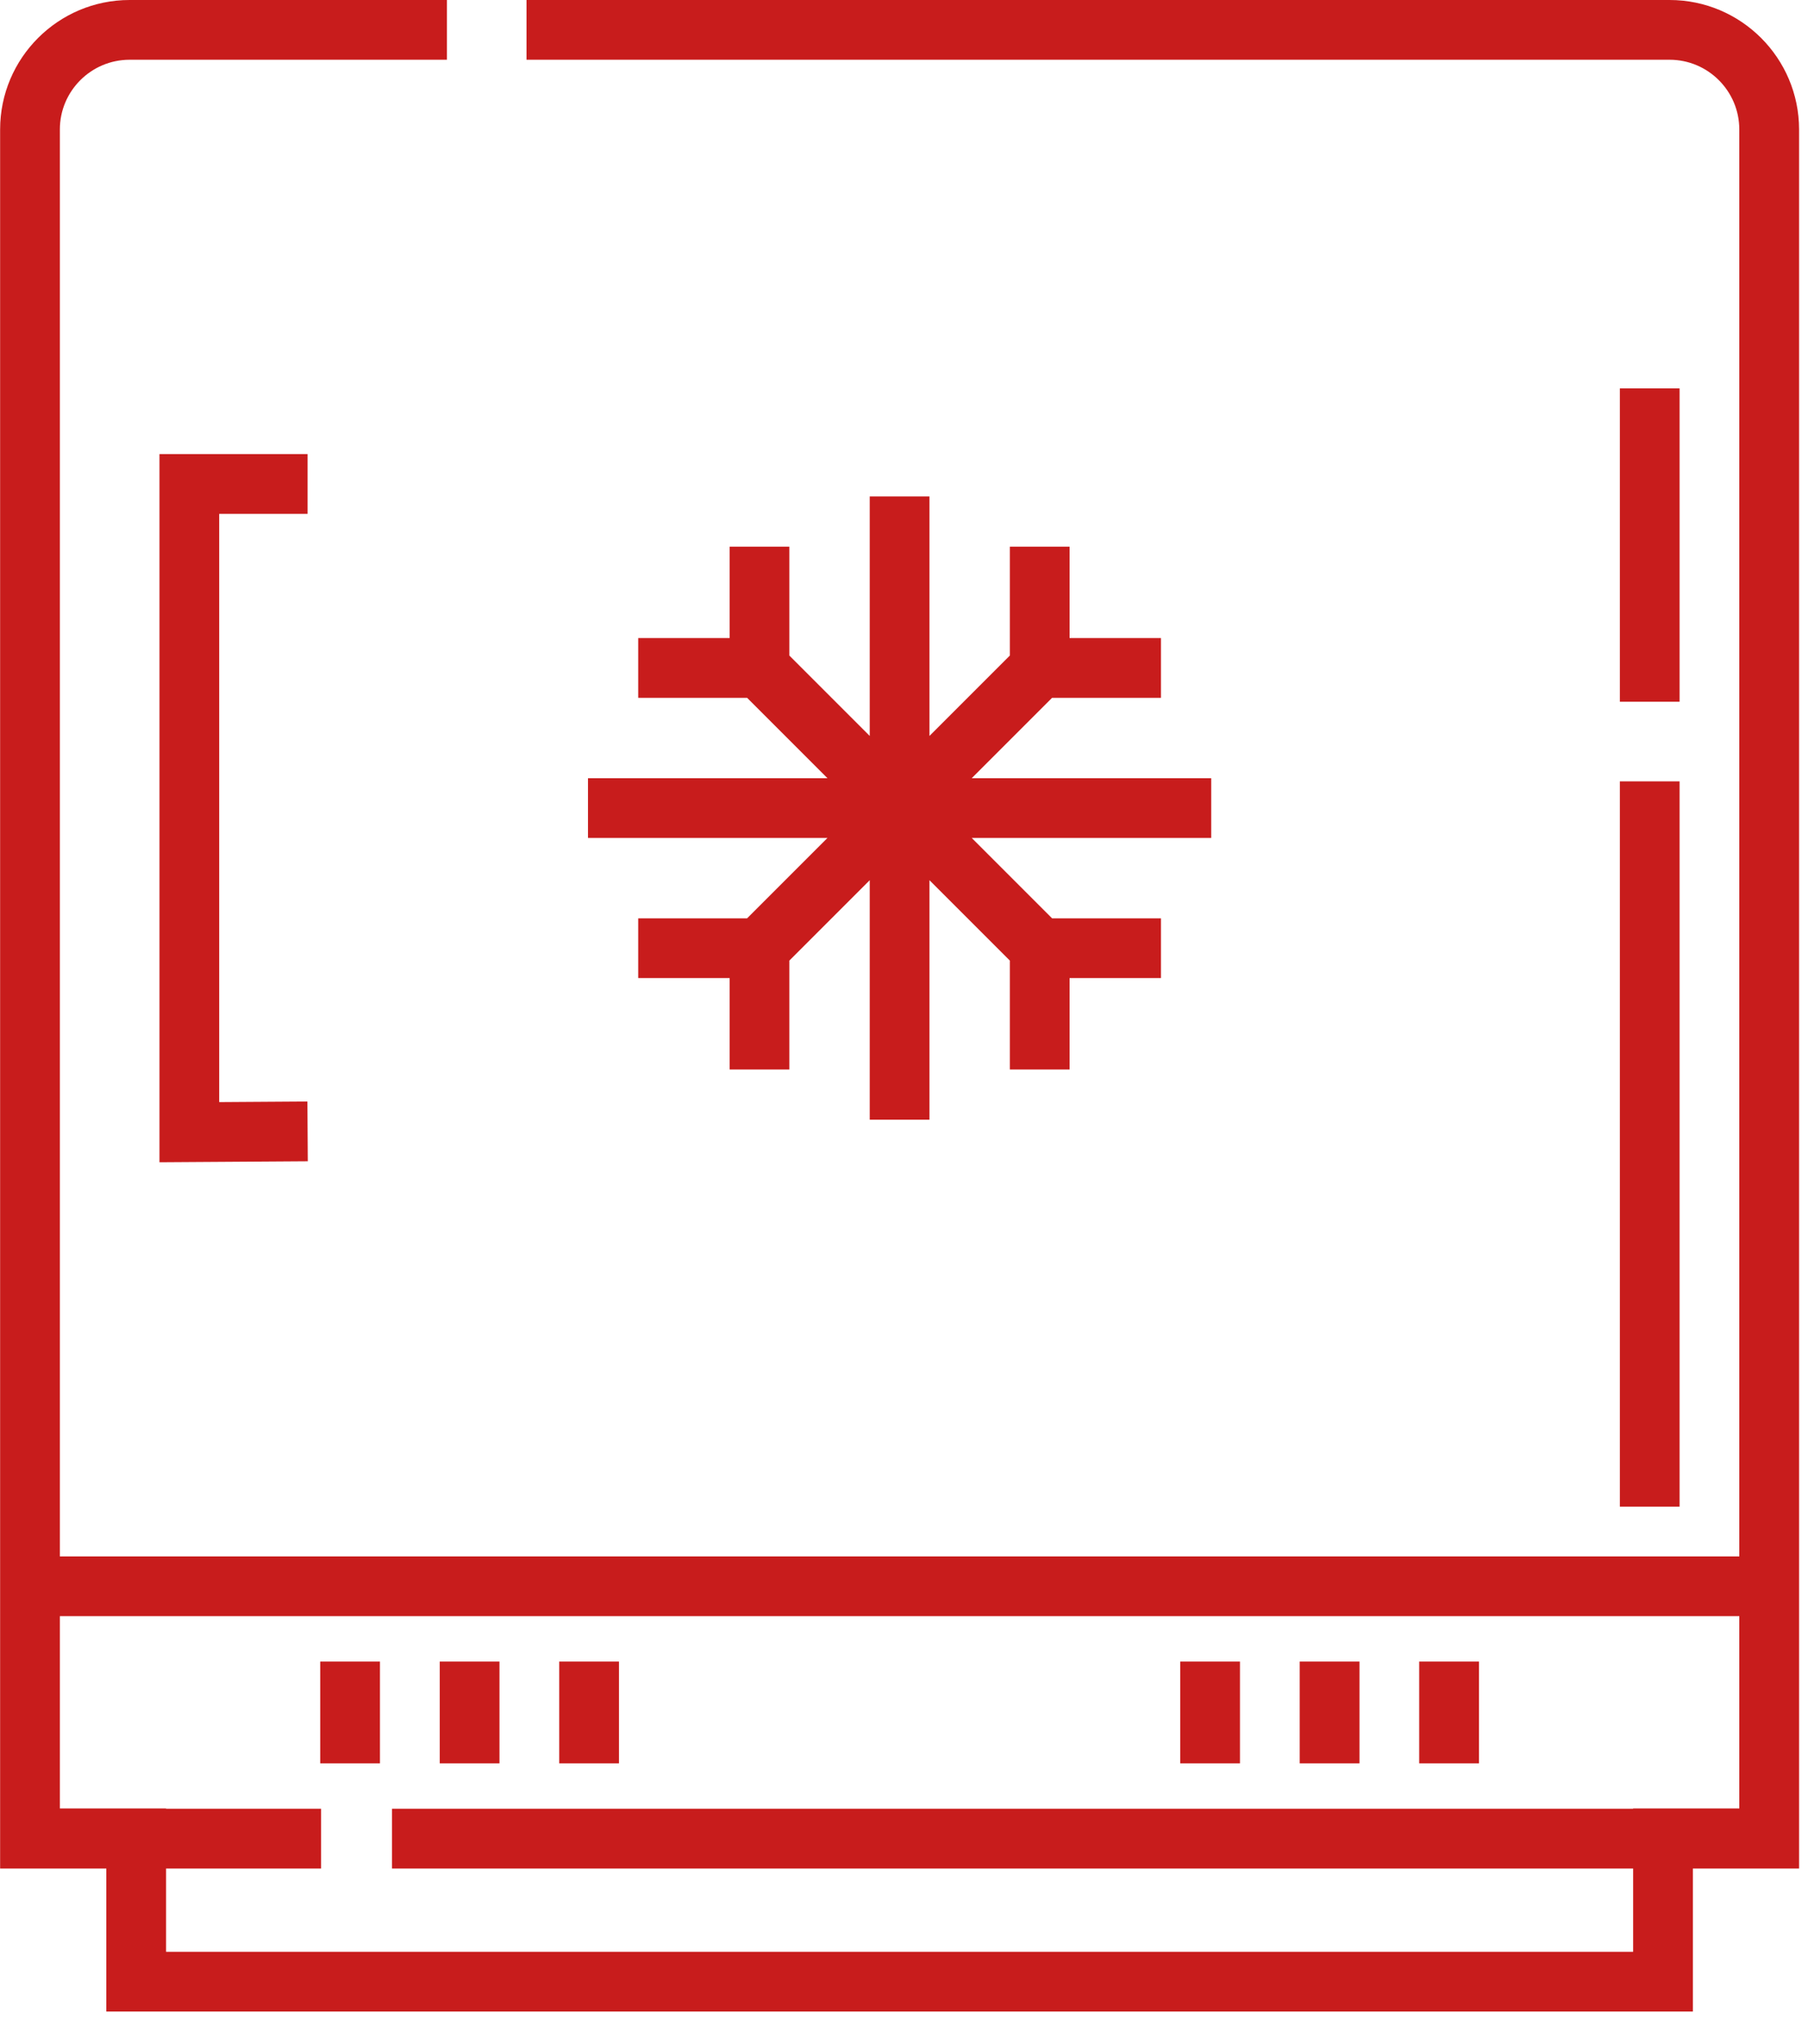 <?xml version="1.0" encoding="UTF-8"?>
<svg width="46px" height="52px" viewBox="0 0 46 52" version="1.1" xmlns="http://www.w3.org/2000/svg" xmlns:xlink="http://www.w3.org/1999/xlink">
    <!-- Generator: Sketch 52.5 (67469) - http://www.bohemiancoding.com/sketch -->
    <title>freezer</title>
    <desc>Created with Sketch.</desc>
    <g id="Pages" stroke="none" stroke-width="1" fill="none" fill-rule="evenodd">
        <g id="dto01_main-copy" transform="translate(-404, -625)" fill="#C81C1C">
            <g id="Category" transform="translate(375, 548)">
                <g id="01" transform="translate(0, 62)">
                    <g id="freezer" transform="translate(29, 15)">
                        <path d="M42.479,0 L13.396,0 L13.396,1.52 L42.479,1.52 C43.457,1.52 44.252,2.316 44.252,3.293 L44.252,39.594 L1.523,39.594 L1.523,3.293 C1.523,2.316 2.319,1.52 3.297,1.52 L11.37,1.52 L11.37,0 L3.297,0 C1.481,0 0.003,1.477 0.003,3.293 L0.003,39.594 L0.003,47.526 L0.003,47.534 L2.705,47.534 L2.705,51.173 L43.071,51.173 L43.071,47.534 L45.773,47.534 L45.773,47.526 L45.773,39.594 L45.773,3.293 C45.772,1.477 44.295,0 42.479,0 Z M44.252,46.006 L41.551,46.006 L41.551,46.014 L9.974,46.014 L9.974,47.534 L41.551,47.534 L41.551,49.653 L4.225,49.653 L4.225,47.534 L8.168,47.534 L8.168,46.014 L4.225,46.014 L4.225,46.006 L1.523,46.006 L1.523,41.114 L44.252,41.114 L44.252,46.006 Z" id="Shape" fill-rule="nonzero"></path>
                        <rect id="Rectangle" x="41.213" y="9.88" width="1.52" height="7.972"></rect>
                        <rect id="Rectangle" x="41.213" y="19.878" width="1.52" height="18.45"></rect>
                        <polygon id="Path" points="7.826 13.072 7.826 11.552 4.057 11.552 4.057 29.567 7.831 29.542 7.821 28.022 5.577 28.037 5.577 13.072"></polygon>
                        <polygon id="Path" points="14.96 21.317 21.053 21.317 19.008 23.362 16.238 23.362 16.238 24.882 18.563 24.882 18.563 27.207 20.083 27.207 20.083 24.437 22.128 22.392 22.128 28.485 23.648 28.485 23.648 22.392 25.693 24.437 25.693 27.207 27.213 27.207 27.213 24.882 29.538 24.882 29.538 23.362 26.768 23.362 24.723 21.317 30.816 21.317 30.816 19.797 24.723 19.797 26.768 17.752 29.538 17.752 29.538 16.232 27.213 16.232 27.213 13.907 25.693 13.907 25.693 16.677 23.648 18.722 23.648 12.629 22.128 12.629 22.128 18.722 20.083 16.677 20.083 13.907 18.563 13.907 18.563 16.232 16.238 16.232 16.238 17.752 19.008 17.752 21.053 19.797 14.96 19.797"></polygon>
                        <rect id="Rectangle" x="8.147" y="42.269" width="1.52" height="2.589"></rect>
                        <rect id="Rectangle" x="11.188" y="42.269" width="1.52" height="2.589"></rect>
                        <rect id="Rectangle" x="14.228" y="42.269" width="1.52" height="2.589"></rect>
                        <rect id="Rectangle" x="30.028" y="42.269" width="1.52" height="2.589"></rect>
                        <rect id="Rectangle" x="33.068" y="42.269" width="1.52" height="2.589"></rect>
                        <rect id="Rectangle" x="36.108" y="42.269" width="1.52" height="2.589"></rect>
                    </g>
                </g>
            </g>
        </g>
    </g>
</svg>